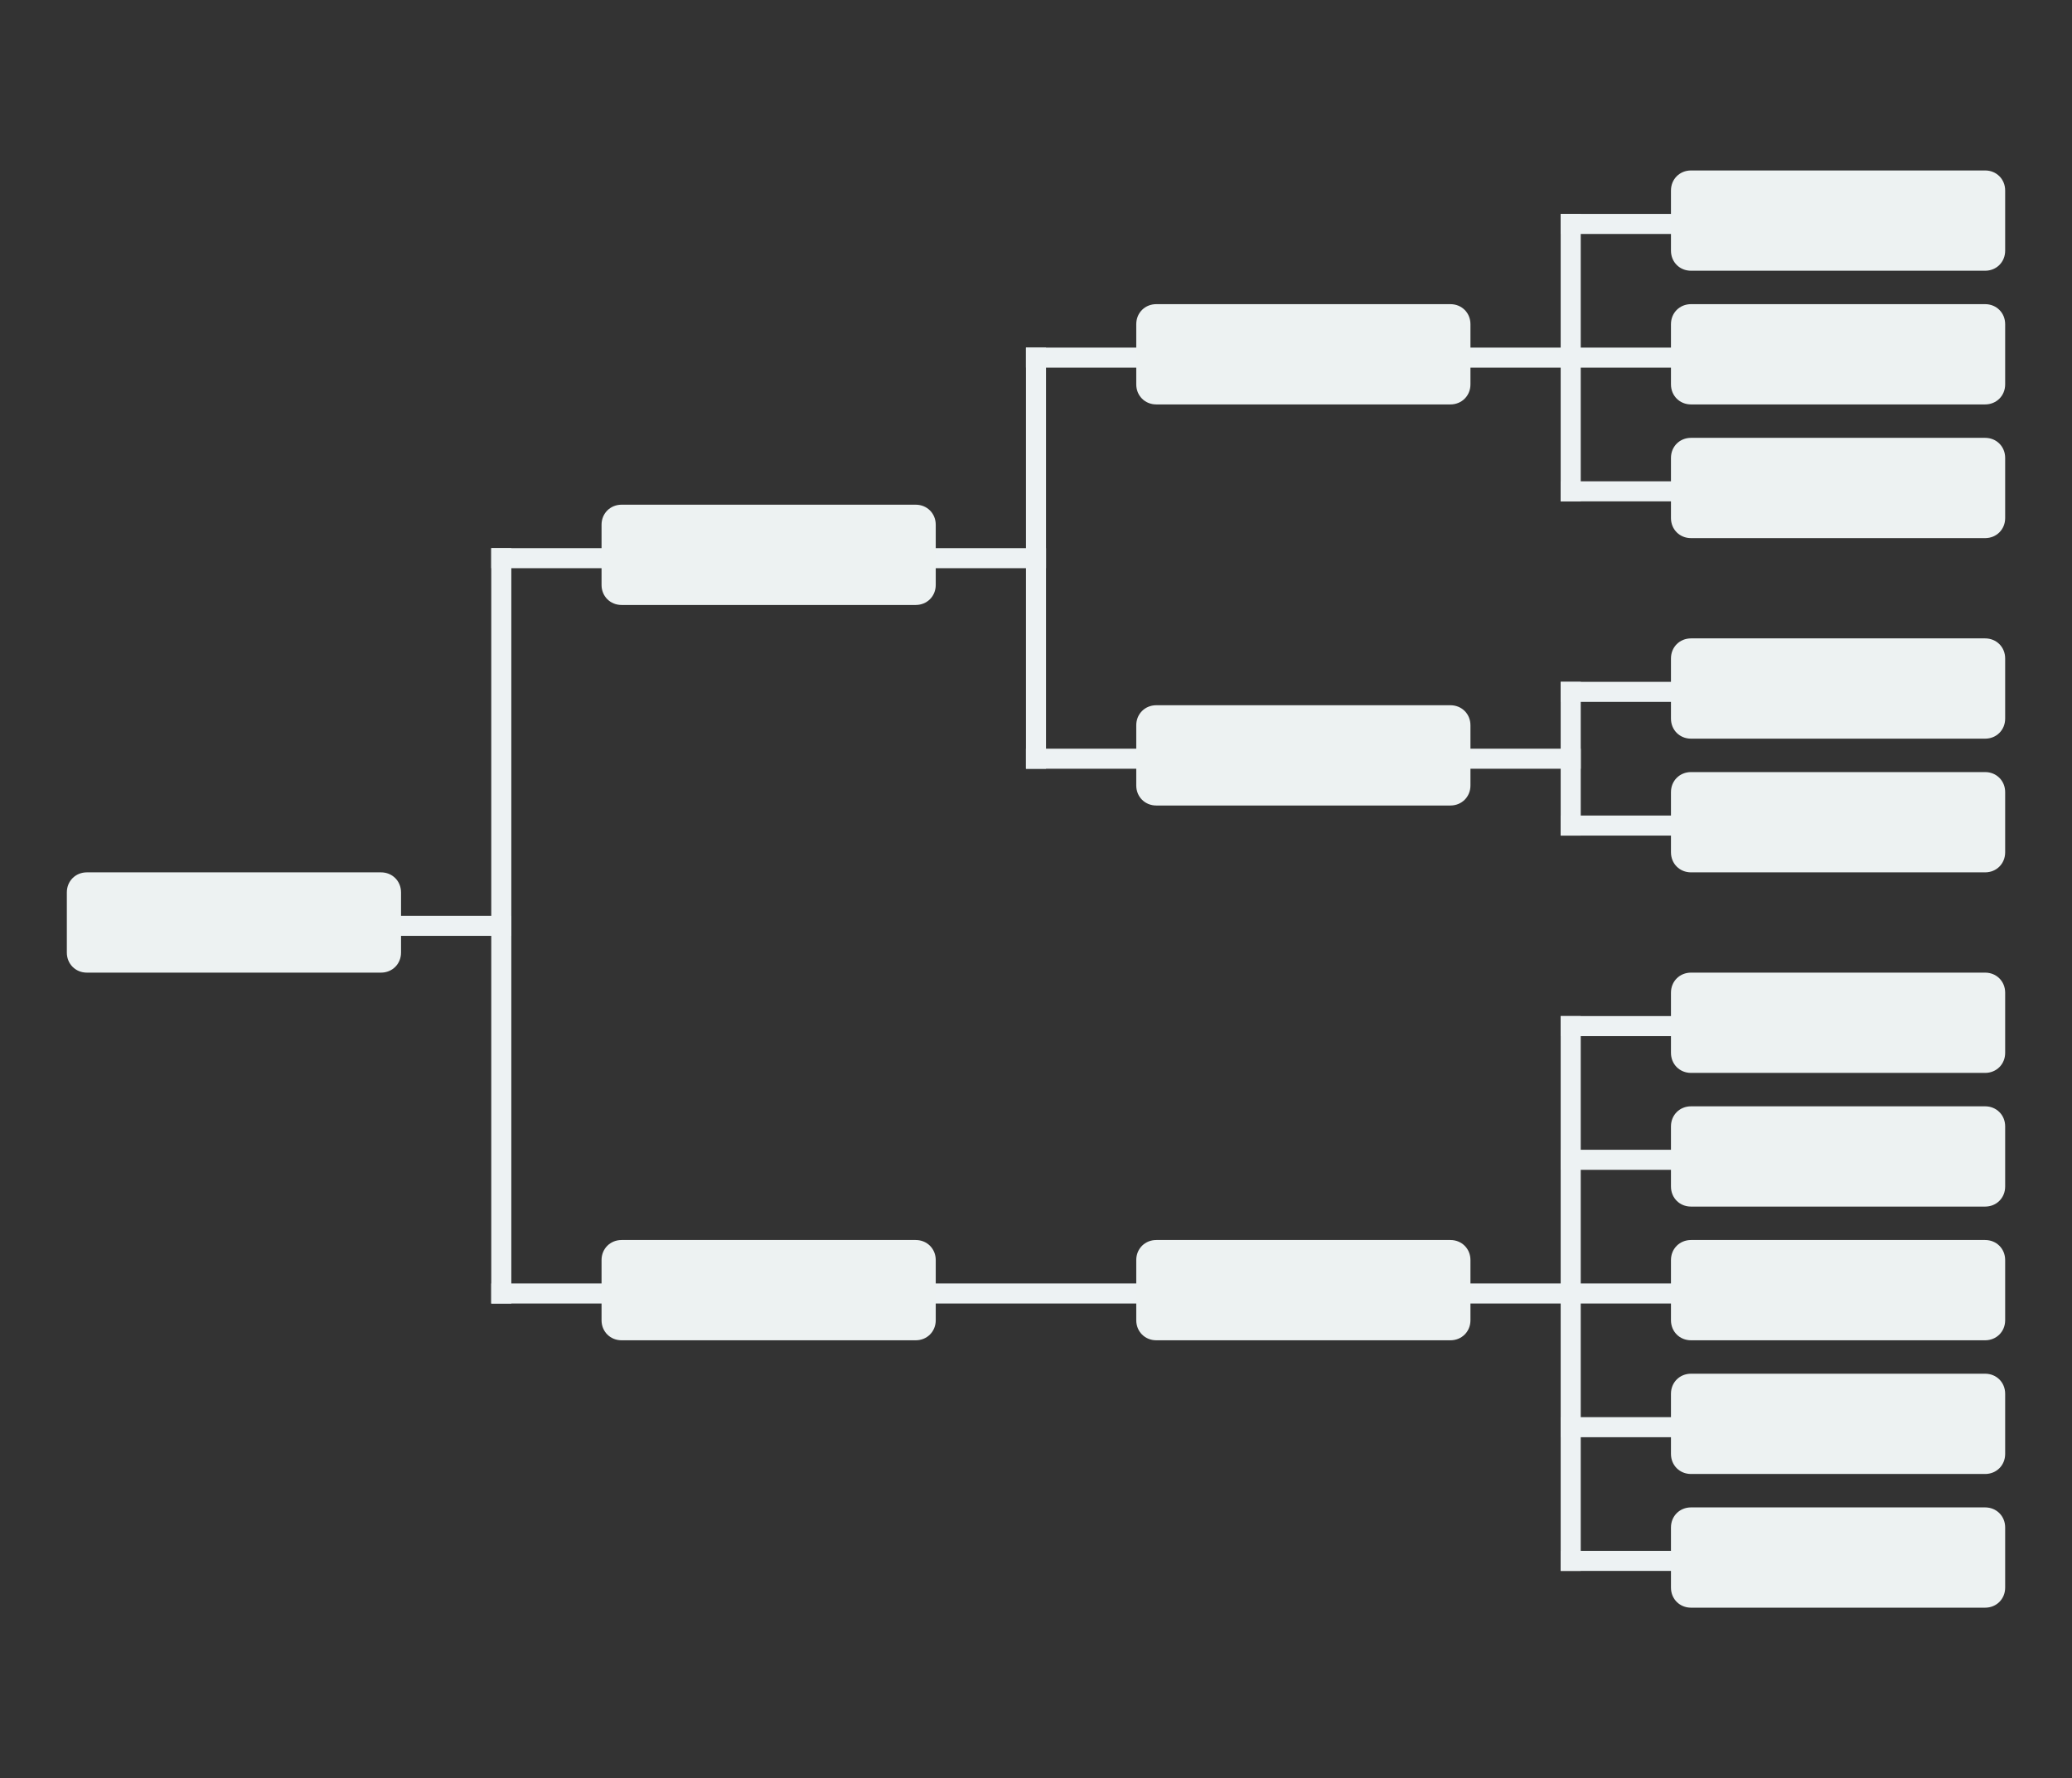 <svg id="Слой_1" xmlns="http://www.w3.org/2000/svg" viewBox="0 0 310 266"><rect x="0" y="0" width="310" height="266" fill="#333333" stroke="none"/><style>.st0{fill:#fff;fill-opacity:0;stroke:#edf2f3;stroke-width:3;stroke-linecap:square;stroke-miterlimit:50}.st1{fill:#edf2f2}</style><g transform="translate(-575 -975)"><path id="_x35_p3ga" class="st0" d="M810 1008.5v40"/></g><g transform="translate(-575 -975)"><path id="_x35_p3gb" class="st0" d="M730 1028.5v60"/></g><g transform="translate(-575 -975)"><path id="_x35_p3gc" class="st0" d="M650 1058.5v110"/></g><g transform="translate(-575 -975)"><path id="_x35_p3gd" class="st0" d="M810 1078.5v20"/></g><g transform="translate(-575 -975)"><path id="_x35_p3ge" class="st0" d="M810 1128.5v80"/></g><g transform="translate(-575 -975)"><path id="_x35_p3gf" class="st0" d="M810 1008.5h15"/></g><g transform="translate(-575 -975)"><path id="_x35_p3gg" class="st0" d="M794 1028.5h30"/></g><g transform="translate(-575 -975)"><path id="_x35_p3gh" class="st0" d="M810 1048.5h15"/></g><g transform="translate(-575 -975)"><path id="_x35_p3gi" class="st0" d="M810 1078.5h15"/></g><g transform="translate(-575 -975)"><path id="_x35_p3gj" class="st0" d="M810 1098.5h15"/></g><g transform="translate(-575 -975)"><path id="_x35_p3gk" class="st0" d="M795 1088.5h15"/></g><g transform="translate(-575 -975)"><path id="_x35_p3gl" class="st0" d="M730 1088.5h15"/></g><g transform="translate(-575 -975)"><path id="_x35_p3gm" class="st0" d="M715 1058.5h15"/></g><g transform="translate(-575 -975)"><path id="_x35_p3gn" class="st0" d="M650 1058.5h15"/></g><g transform="translate(-575 -975)"><path id="_x35_p3go" class="st0" d="M650 1168.5h15"/></g><g transform="translate(-575 -975)"><path id="_x35_p3gp" class="st0" d="M635 1113.5h15"/></g><g transform="translate(-575 -975)"><path id="_x35_p3gq" class="st0" d="M730 1028.5h15"/></g><g transform="translate(-575 -975)"><path id="_x35_p3gr" class="st0" d="M715 1168.5h30"/></g><g transform="translate(-575 -975)"><path id="_x35_p3gs" class="st0" d="M810 1128.5h15"/></g><g transform="translate(-575 -975)"><path id="_x35_p3gt" class="st0" d="M810 1148.5h15"/></g><g transform="translate(-575 -975)"><path id="_x35_p3gu" class="st0" d="M795 1168.5h30"/></g><g transform="translate(-575 -975)"><path id="_x35_p3gv" class="st0" d="M810 1188.5h15"/></g><g transform="translate(-575 -975)"><path id="_x35_p3gw" class="st0" d="M810 1208.5h15"/></g><g transform="translate(-575 -975)"><path id="_x35_p3gx" class="st1" d="M825 1003.5c0-1.7 1.3-3 3-3h44c1.7 0 3 1.3 3 3v9c0 1.7-1.3 3-3 3h-44c-1.7 0-3-1.3-3-3v-9z"/></g><g transform="translate(-575 -975)"><path id="_x35_p3gy" class="st1" d="M825 1023.5c0-1.7 1.3-3 3-3h44c1.7 0 3 1.3 3 3v9c0 1.7-1.3 3-3 3h-44c-1.7 0-3-1.3-3-3v-9z"/></g><g transform="translate(-575 -975)"><path id="_x35_p3gz" class="st1" d="M745 1023.5c0-1.7 1.3-3 3-3h44c1.7 0 3 1.3 3 3v9c0 1.7-1.3 3-3 3h-44c-1.7 0-3-1.3-3-3v-9z"/></g><g transform="translate(-575 -975)"><path id="_x35_p3gA" class="st1" d="M825 1043.5c0-1.7 1.3-3 3-3h44c1.7 0 3 1.3 3 3v9c0 1.7-1.3 3-3 3h-44c-1.7 0-3-1.3-3-3v-9z"/></g><g transform="translate(-575 -975)"><path id="_x35_p3gB" class="st1" d="M825 1073.5c0-1.7 1.3-3 3-3h44c1.7 0 3 1.3 3 3v9c0 1.7-1.3 3-3 3h-44c-1.7 0-3-1.3-3-3v-9z"/></g><g transform="translate(-575 -975)"><path id="_x35_p3gC" class="st1" d="M745 1083.5c0-1.7 1.3-3 3-3h44c1.7 0 3 1.3 3 3v9c0 1.7-1.3 3-3 3h-44c-1.7 0-3-1.3-3-3v-9z"/></g><g transform="translate(-575 -975)"><path id="_x35_p3gD" class="st1" d="M825 1093.5c0-1.7 1.3-3 3-3h44c1.7 0 3 1.3 3 3v9c0 1.7-1.3 3-3 3h-44c-1.7 0-3-1.3-3-3v-9z"/></g><g transform="translate(-575 -975)"><path id="_x35_p3gE" class="st1" d="M825 1123.5c0-1.7 1.3-3 3-3h44c1.7 0 3 1.3 3 3v9c0 1.7-1.3 3-3 3h-44c-1.7 0-3-1.3-3-3v-9z"/></g><g transform="translate(-575 -975)"><path id="_x35_p3gF" class="st1" d="M825 1143.5c0-1.7 1.3-3 3-3h44c1.7 0 3 1.3 3 3v9c0 1.7-1.3 3-3 3h-44c-1.7 0-3-1.3-3-3v-9z"/></g><g transform="translate(-575 -975)"><path id="_x35_p3gG" class="st1" d="M825 1163.5c0-1.7 1.3-3 3-3h44c1.7 0 3 1.3 3 3v9c0 1.7-1.3 3-3 3h-44c-1.7 0-3-1.3-3-3v-9z"/></g><g transform="translate(-575 -975)"><path id="_x35_p3gH" class="st1" d="M745 1163.5c0-1.7 1.3-3 3-3h44c1.7 0 3 1.3 3 3v9c0 1.7-1.3 3-3 3h-44c-1.7 0-3-1.3-3-3v-9z"/></g><g transform="translate(-575 -975)"><path id="_x35_p3gI" class="st1" d="M665 1163.5c0-1.7 1.3-3 3-3h44c1.7 0 3 1.3 3 3v9c0 1.7-1.3 3-3 3h-44c-1.7 0-3-1.3-3-3v-9z"/></g><g transform="translate(-575 -975)"><path id="_x35_p3gJ" class="st1" d="M665 1053.5c0-1.7 1.3-3 3-3h44c1.7 0 3 1.3 3 3v9c0 1.7-1.3 3-3 3h-44c-1.7 0-3-1.3-3-3v-9z"/></g><g transform="translate(-575 -975)"><path id="_x35_p3gK" class="st1" d="M585 1108.5c0-1.7 1.3-3 3-3h44c1.7 0 3 1.3 3 3v9c0 1.7-1.3 3-3 3h-44c-1.7 0-3-1.3-3-3v-9z"/></g><g transform="translate(-575 -975)"><path id="_x35_p3gL" class="st1" d="M825 1183.5c0-1.7 1.3-3 3-3h44c1.7 0 3 1.3 3 3v9c0 1.7-1.3 3-3 3h-44c-1.7 0-3-1.3-3-3v-9z"/></g><g transform="translate(-575 -975)"><path id="_x35_p3gM" class="st1" d="M825 1203.5c0-1.7 1.3-3 3-3h44c1.7 0 3 1.3 3 3v9c0 1.7-1.3 3-3 3h-44c-1.7 0-3-1.3-3-3v-9z"/></g></svg>